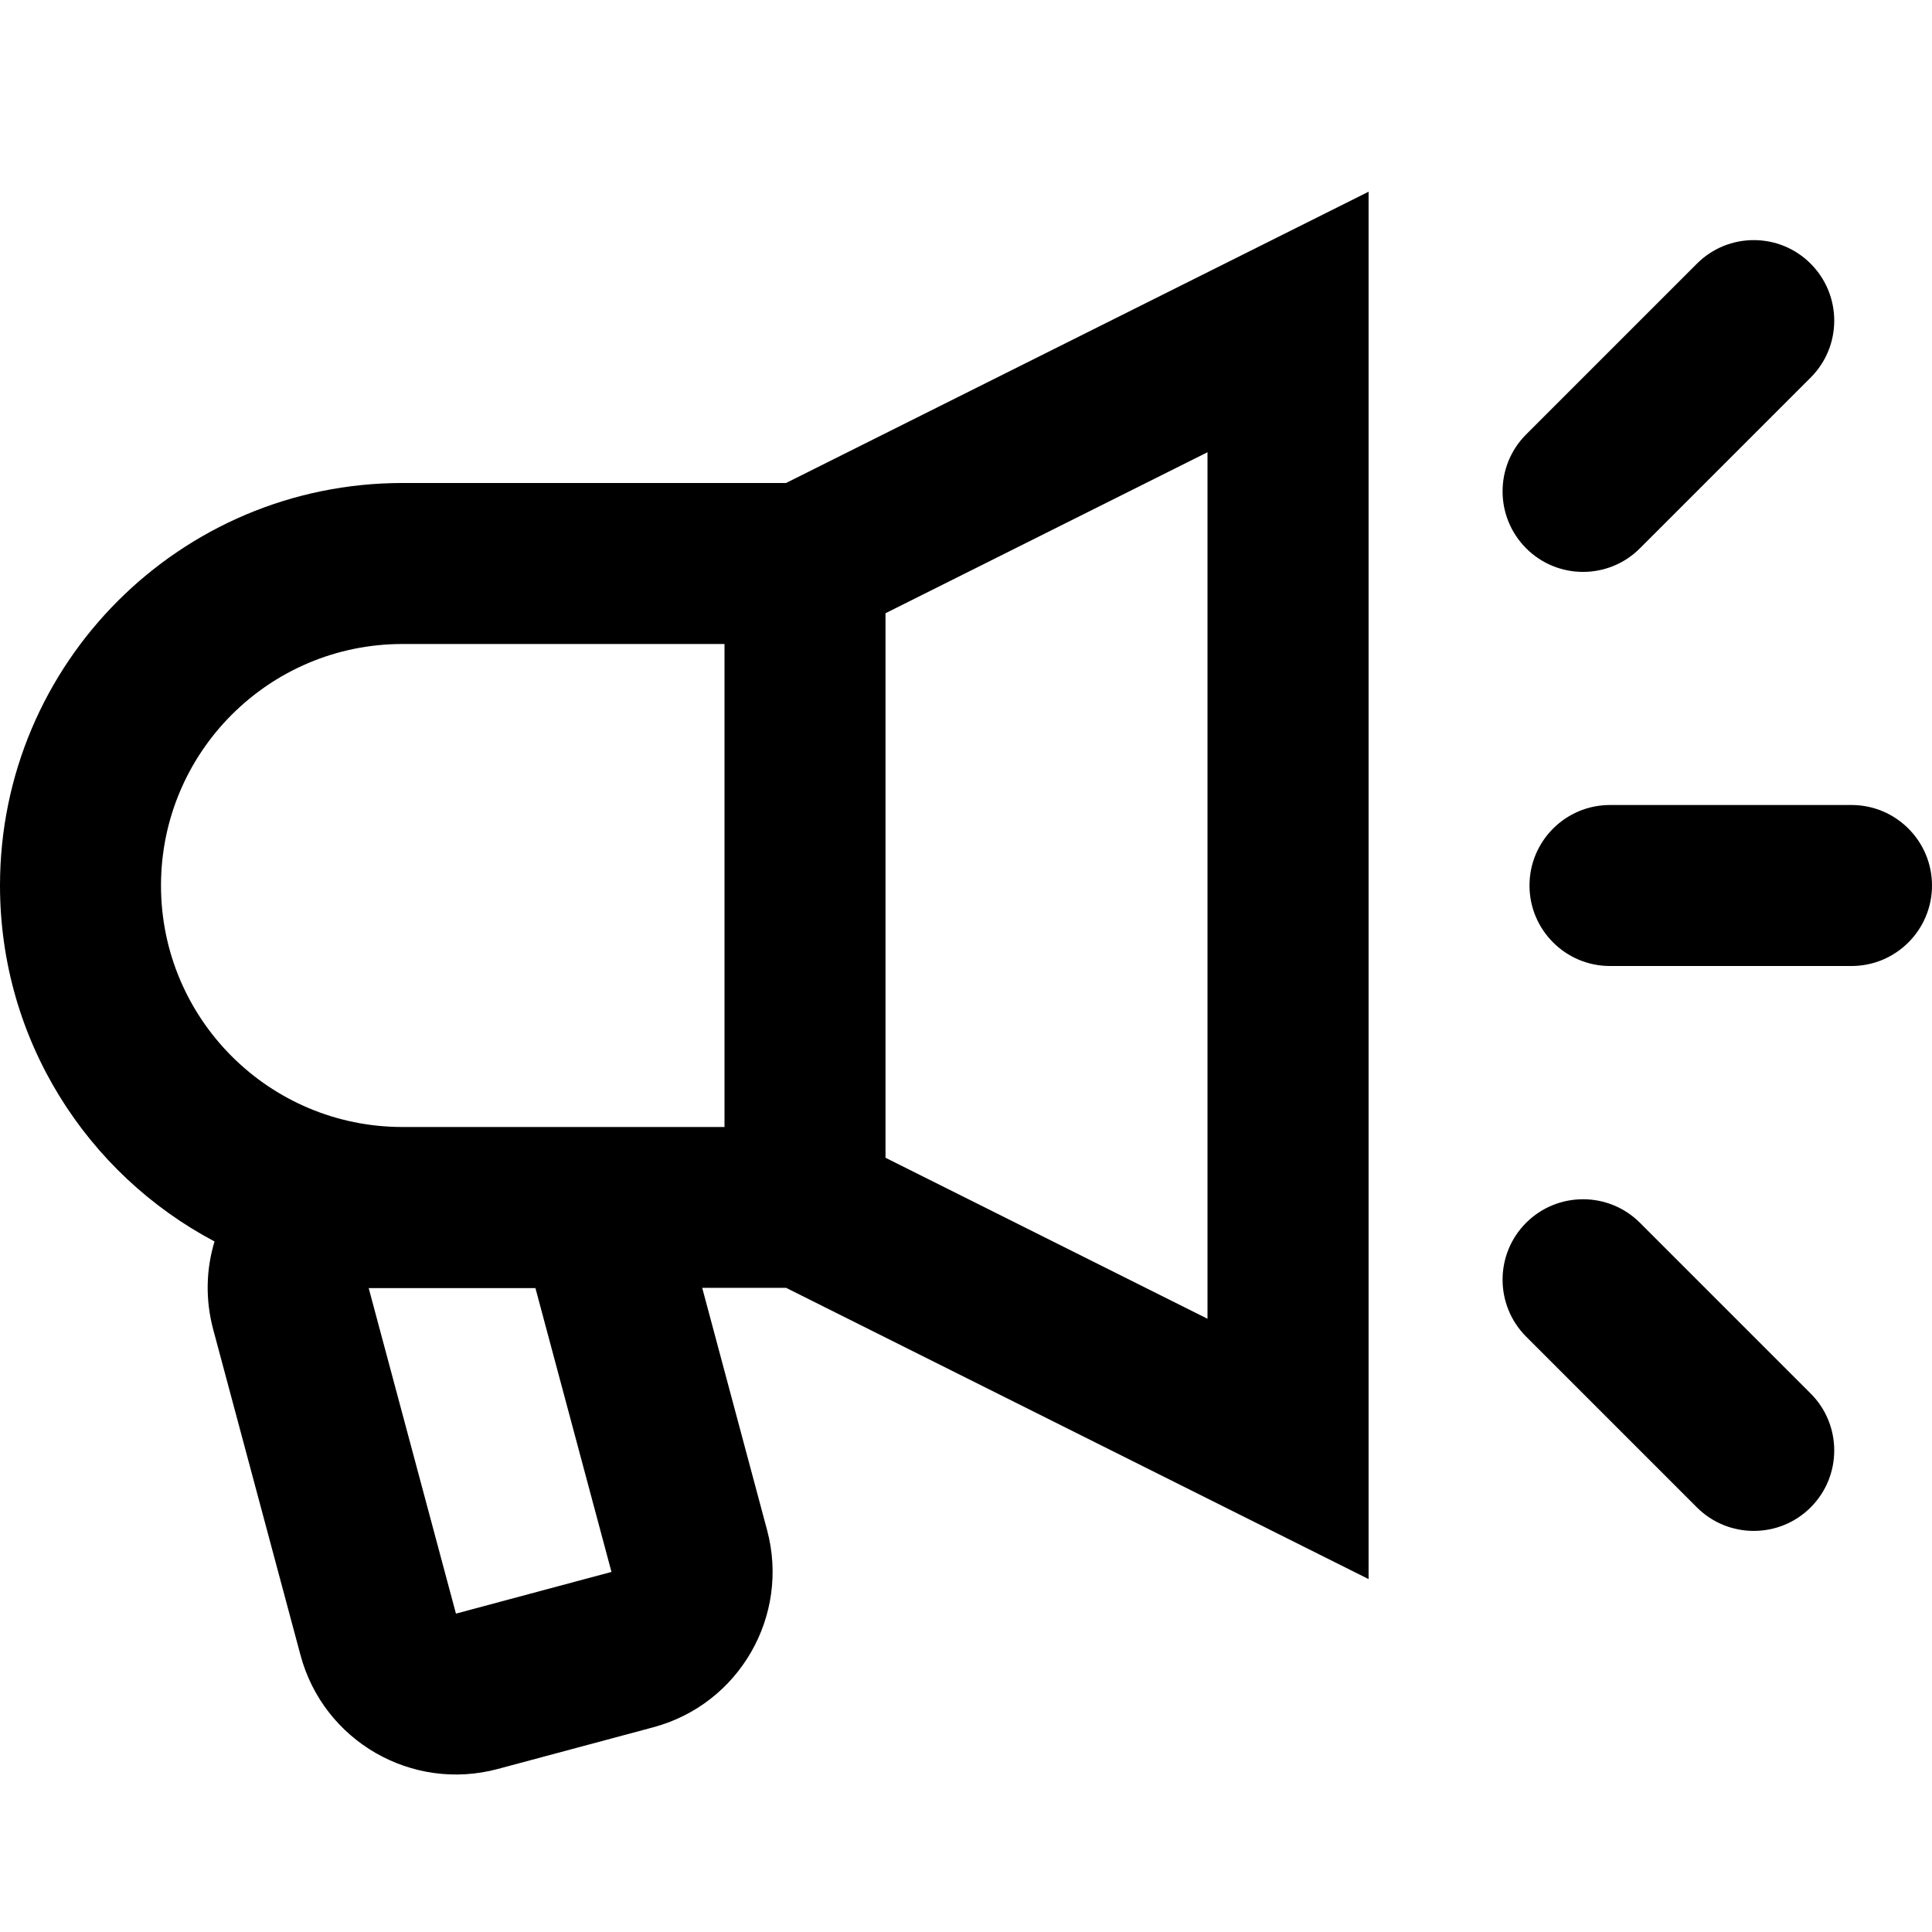 <!-- Generated by IcoMoon.io -->
<svg version="1.1" xmlns="http://www.w3.org/2000/svg" width="24" height="24" viewBox="0 0 24 24">
<title>advertiser</title>
<path d="M17 2.382l-7.236 3.618h-4.764c-2.761 0-5 2.239-5 5 0 1.918 1.080 3.584 2.665 4.422-0.104 0.342-0.117 0.717-0.016 1.095l1.084 4.044c0.286 1.067 1.383 1.7 2.45 1.414l1.932-0.518c1.067-0.286 1.7-1.383 1.414-2.45l-0.806-3.009h1.042l7.236 3.618v-17.236zM5 14c-1.657 0-3-1.343-3-3s1.343-3 3-3h4v6h-4zM6.651 16l0.945 3.527-1.932 0.518-1.084-4.044h2.071zM11 14.382v-6.764l4-2v10.764l-4-2z"></path>
<path d="M20 10c-0.552 0-1 0.448-1 1s0.448 1 1 1h3c0.552 0 1-0.448 1-1s-0.448-1-1-1h-3z"></path>
<path d="M18.958 6.811c-0.39-0.391-0.39-1.024 0-1.414l2.121-2.121c0.39-0.391 1.024-0.391 1.414 0s0.39 1.024 0 1.414l-2.121 2.121c-0.39 0.391-1.024 0.391-1.414 0z"></path>
<path d="M18.958 16.604c-0.39-0.391-0.39-1.024 0-1.414s1.024-0.39 1.414 0l2.121 2.121c0.39 0.39 0.39 1.024 0 1.414s-1.024 0.39-1.414 0l-2.121-2.121z"></path>
</svg>
